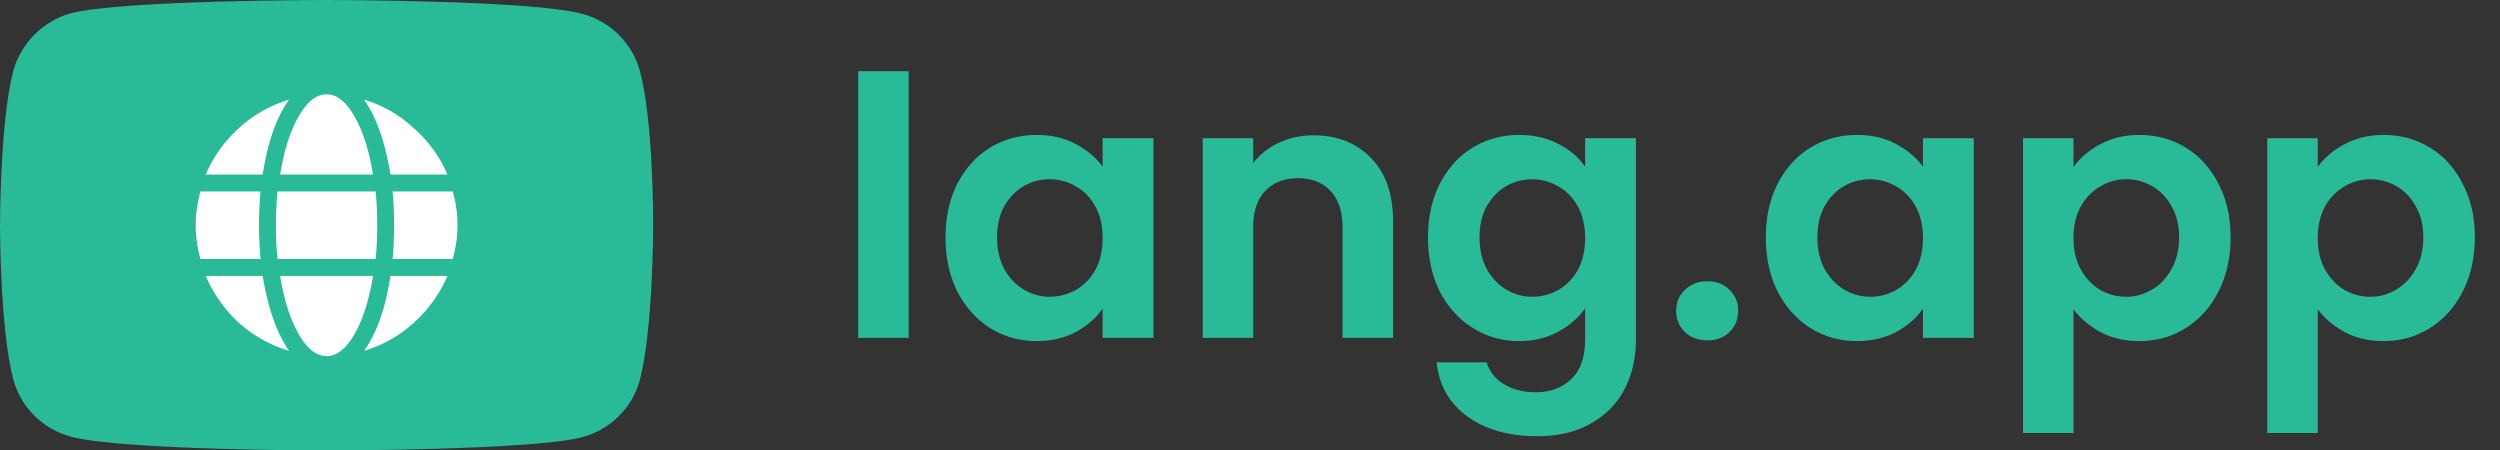<svg xmlns="http://www.w3.org/2000/svg" width="222" height="40" fill="none"><rect width="100%" height="100%" fill="#333333" stroke="none"/><g clip-path="url(#a)"><path fill="#29BA98" d="M56.805 6.259c-.669-2.447-2.627-4.377-5.112-5.035C47.155 0 29 0 29 0S10.845 0 6.306 1.176c-2.436.66-4.443 2.636-5.112 5.083C0 10.729 0 20 0 20s0 9.318 1.194 13.741c.67 2.447 2.628 4.377 5.112 5.035C10.893 40 29 40 29 40s18.155 0 22.693-1.176c2.485-.66 4.444-2.589 5.112-5.036C58 29.318 58 20.048 58 20.048s.047-9.319-1.195-13.79Z"/><path fill="#fff" d="M33.125 15.5h-8.25c.344-2.125.89-3.844 1.64-5.156.75-1.313 1.579-1.969 2.485-1.969.906 0 1.734.656 2.484 1.969.75 1.312 1.297 3.031 1.641 5.156ZM24.641 23a32.14 32.14 0 0 1 0-6h8.718a32.14 32.14 0 0 1 0 6h-8.718Zm15.093-7.5h-5.062c-.469-2.875-1.25-5.094-2.344-6.656a11.14 11.14 0 0 1 4.406 2.531 11.51 11.51 0 0 1 3 4.125ZM25.672 8.844c-1.125 1.562-1.906 3.781-2.344 6.656h-5.062a11.77 11.77 0 0 1 2.953-4.125 11.537 11.537 0 0 1 4.453-2.531ZM40.203 17c.281 1 .422 2 .422 3s-.14 2-.422 3H34.86c.094-1.031.141-2.031.141-3 0-.969-.047-1.969-.14-3h5.343ZM23 20c0 .938.047 1.938.14 3h-5.343a11.38 11.38 0 0 1-.422-3c0-.969.14-1.969.422-3h5.344A33.165 33.165 0 0 0 23 20Zm1.875 4.5h8.25c-.344 2.125-.89 3.844-1.64 5.156-.75 1.313-1.579 1.969-2.485 1.969-.906 0-1.734-.656-2.484-1.969-.75-1.312-1.297-3.031-1.641-5.156Zm7.453 6.656c1.125-1.562 1.906-3.781 2.344-6.656h5.062a11.96 11.96 0 0 1-3 4.172 11.427 11.427 0 0 1-4.406 2.484ZM18.266 24.5h5.062c.469 2.875 1.25 5.094 2.344 6.656a11.842 11.842 0 0 1-4.453-2.484 12.24 12.24 0 0 1-2.953-4.172Z"/></g><path fill="#29BA98" d="M80.688 6.32V30h-4.48V6.32h4.48ZM83.962 21.072c0-1.792.352-3.381 1.056-4.768.726-1.387 1.696-2.453 2.912-3.2 1.238-.747 2.614-1.12 4.128-1.12 1.323 0 2.475.267 3.456.8 1.003.533 1.803 1.205 2.4 2.016v-2.528h4.512V30h-4.512v-2.592c-.576.832-1.376 1.525-2.4 2.08-1.002.533-2.165.8-3.488.8-1.493 0-2.858-.384-4.096-1.152-1.216-.768-2.186-1.845-2.912-3.232-.704-1.408-1.056-3.019-1.056-4.832Zm13.952.064c0-1.088-.213-2.016-.64-2.784-.426-.79-1.002-1.387-1.728-1.792a4.53 4.53 0 0 0-2.336-.64c-.832 0-1.6.203-2.304.608-.704.405-1.28 1.003-1.728 1.792-.426.768-.64 1.685-.64 2.752 0 1.067.214 2.005.64 2.816.448.79 1.024 1.397 1.728 1.824.726.427 1.494.64 2.304.64.832 0 1.61-.203 2.336-.608a4.656 4.656 0 0 0 1.728-1.792c.427-.79.64-1.728.64-2.816ZM116.626 12.016c2.112 0 3.818.672 5.12 2.016 1.301 1.323 1.952 3.179 1.952 5.568V30h-4.48v-9.792c0-1.408-.352-2.485-1.056-3.232-.704-.768-1.664-1.152-2.88-1.152-1.238 0-2.219.384-2.944 1.152-.704.747-1.056 1.824-1.056 3.232V30h-4.48V12.272h4.48v2.208a6.065 6.065 0 0 1 2.272-1.792c.938-.448 1.962-.672 3.072-.672ZM134.902 11.984c1.323 0 2.485.267 3.488.8 1.003.512 1.792 1.184 2.368 2.016v-2.528h4.512v17.856c0 1.643-.331 3.104-.992 4.384-.661 1.301-1.653 2.325-2.976 3.072-1.323.768-2.923 1.152-4.8 1.152-2.517 0-4.587-.587-6.208-1.76-1.6-1.173-2.507-2.773-2.72-4.8h4.448c.235.81.736 1.45 1.504 1.92.789.49 1.739.736 2.848.736 1.301 0 2.357-.395 3.168-1.184.811-.768 1.216-1.941 1.216-3.52v-2.752c-.576.832-1.376 1.525-2.4 2.08-1.003.555-2.155.832-3.456.832-1.493 0-2.859-.384-4.096-1.152-1.237-.768-2.219-1.845-2.944-3.232-.704-1.408-1.056-3.019-1.056-4.832 0-1.792.352-3.381 1.056-4.768.725-1.387 1.696-2.453 2.912-3.2 1.237-.747 2.613-1.12 4.128-1.12Zm5.856 9.152c0-1.088-.213-2.016-.64-2.784-.427-.79-1.003-1.387-1.728-1.792a4.529 4.529 0 0 0-2.336-.64c-.832 0-1.6.203-2.304.608-.704.405-1.28 1.003-1.728 1.792-.427.768-.64 1.685-.64 2.752 0 1.067.213 2.005.64 2.816.448.79 1.024 1.397 1.728 1.824.725.427 1.493.64 2.304.64.832 0 1.611-.203 2.336-.608a4.66 4.66 0 0 0 1.728-1.792c.427-.79.64-1.728.64-2.816ZM151.63 30.224c-.811 0-1.483-.245-2.016-.736-.512-.512-.768-1.141-.768-1.888 0-.747.256-1.365.768-1.856.533-.512 1.205-.768 2.016-.768.789 0 1.44.256 1.952.768.512.49.768 1.11.768 1.856 0 .747-.256 1.376-.768 1.888-.512.49-1.163.736-1.952.736ZM156.806 21.072c0-1.792.352-3.381 1.056-4.768.725-1.387 1.696-2.453 2.912-3.2 1.237-.747 2.613-1.12 4.128-1.12 1.323 0 2.475.267 3.456.8 1.003.533 1.803 1.205 2.4 2.016v-2.528h4.512V30h-4.512v-2.592c-.576.832-1.376 1.525-2.4 2.08-1.003.533-2.165.8-3.488.8-1.493 0-2.859-.384-4.096-1.152-1.216-.768-2.187-1.845-2.912-3.232-.704-1.408-1.056-3.019-1.056-4.832Zm13.952.064c0-1.088-.213-2.016-.64-2.784-.427-.79-1.003-1.387-1.728-1.792a4.529 4.529 0 0 0-2.336-.64c-.832 0-1.6.203-2.304.608-.704.405-1.28 1.003-1.728 1.792-.427.768-.64 1.685-.64 2.752 0 1.067.213 2.005.64 2.816.448.79 1.024 1.397 1.728 1.824.725.427 1.493.64 2.304.64.832 0 1.611-.203 2.336-.608a4.66 4.66 0 0 0 1.728-1.792c.427-.79.64-1.728.64-2.816ZM184.126 14.832c.576-.81 1.365-1.483 2.368-2.016 1.024-.555 2.186-.832 3.488-.832 1.514 0 2.88.373 4.096 1.12 1.237.747 2.208 1.813 2.912 3.2.725 1.365 1.088 2.955 1.088 4.768 0 1.813-.363 3.424-1.088 4.832-.704 1.387-1.675 2.464-2.912 3.232-1.216.768-2.582 1.152-4.096 1.152-1.302 0-2.454-.267-3.456-.8-.982-.533-1.782-1.205-2.4-2.016v10.976h-4.48V12.272h4.48v2.56Zm9.376 6.24c0-1.067-.224-1.984-.672-2.752-.427-.79-1.003-1.387-1.728-1.792a4.537 4.537 0 0 0-2.304-.608c-.811 0-1.579.213-2.304.64-.704.405-1.28 1.003-1.728 1.792-.427.79-.64 1.717-.64 2.784 0 1.067.213 1.995.64 2.784.448.79 1.024 1.397 1.728 1.824a4.651 4.651 0 0 0 2.304.608c.832 0 1.6-.213 2.304-.64.725-.427 1.301-1.035 1.728-1.824.448-.79.672-1.728.672-2.816ZM205.813 14.832c.576-.81 1.365-1.483 2.368-2.016 1.024-.555 2.187-.832 3.488-.832 1.515 0 2.88.373 4.096 1.12 1.237.747 2.208 1.813 2.912 3.2.725 1.365 1.088 2.955 1.088 4.768 0 1.813-.363 3.424-1.088 4.832-.704 1.387-1.675 2.464-2.912 3.232-1.216.768-2.581 1.152-4.096 1.152-1.301 0-2.453-.267-3.456-.8-.981-.533-1.781-1.205-2.4-2.016v10.976h-4.48V12.272h4.48v2.56Zm9.376 6.24c0-1.067-.224-1.984-.672-2.752-.427-.79-1.003-1.387-1.728-1.792a4.537 4.537 0 0 0-2.304-.608c-.811 0-1.579.213-2.304.64-.704.405-1.28 1.003-1.728 1.792-.427.79-.64 1.717-.64 2.784 0 1.067.213 1.995.64 2.784.448.79 1.024 1.397 1.728 1.824a4.651 4.651 0 0 0 2.304.608c.832 0 1.6-.213 2.304-.64.725-.427 1.301-1.035 1.728-1.824.448-.79.672-1.728.672-2.816Z"/><defs><clipPath id="a"><path fill="#fff" d="M0 0h58v40H0z"/></clipPath></defs></svg>